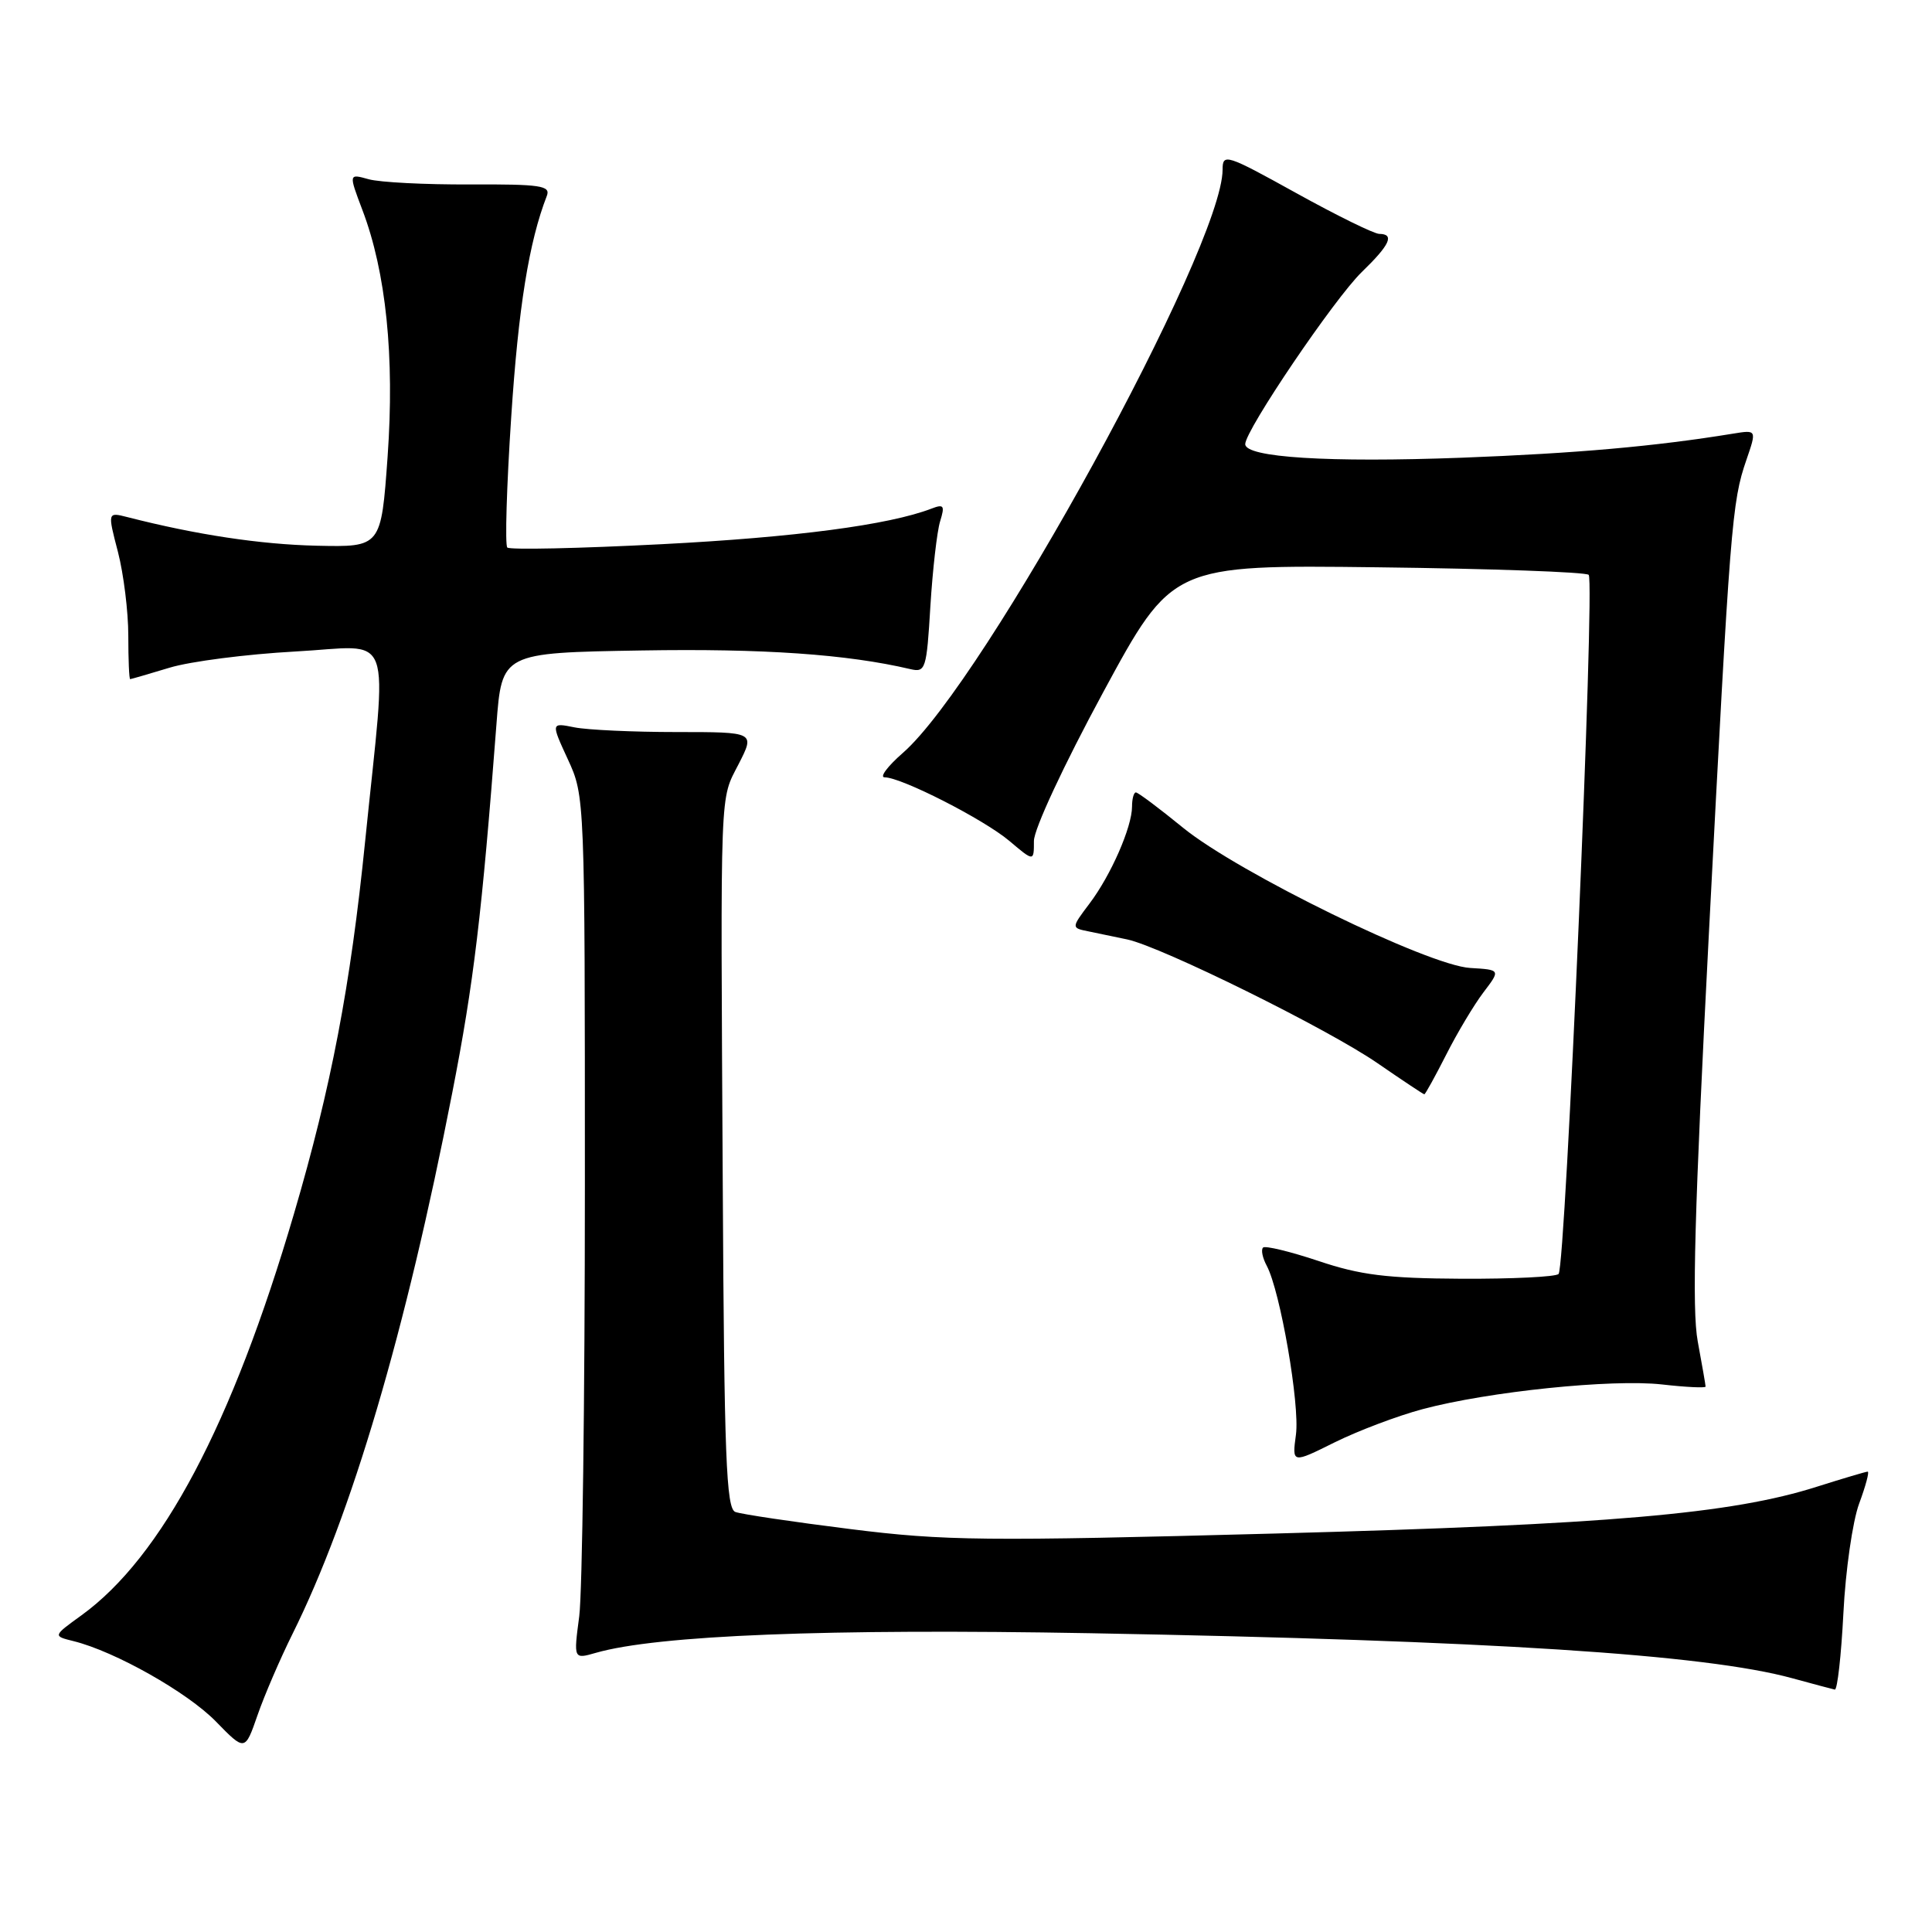 <?xml version="1.0" encoding="UTF-8" standalone="no"?>
<!DOCTYPE svg PUBLIC "-//W3C//DTD SVG 1.1//EN" "http://www.w3.org/Graphics/SVG/1.1/DTD/svg11.dtd" >
<svg xmlns="http://www.w3.org/2000/svg" xmlns:xlink="http://www.w3.org/1999/xlink" version="1.1" viewBox="0 0 256 256">
 <g >
 <path fill="currentColor"
d=" M 38.76 216.50 C 46.58 200.77 53.75 176.48 59.93 144.78 C 62.77 130.26 63.86 121.14 65.78 96.00 C 66.50 86.50 66.50 86.50 85.00 86.19 C 101.11 85.92 112.24 86.69 120.62 88.66 C 122.64 89.13 122.78 88.70 123.28 80.33 C 123.58 75.47 124.16 70.41 124.57 69.08 C 125.22 66.98 125.07 66.76 123.41 67.40 C 117.77 69.56 105.36 71.20 87.65 72.11 C 76.73 72.67 67.54 72.87 67.22 72.55 C 66.90 72.23 67.13 64.44 67.74 55.24 C 68.69 40.76 70.09 32.04 72.46 25.95 C 72.98 24.60 71.63 24.40 62.28 24.44 C 56.35 24.47 50.31 24.16 48.85 23.75 C 46.20 23.01 46.20 23.01 48.01 27.80 C 51.16 36.06 52.30 47.28 51.36 60.50 C 50.50 72.50 50.50 72.50 41.96 72.31 C 34.51 72.14 26.02 70.86 16.88 68.52 C 14.25 67.85 14.25 67.85 15.63 73.14 C 16.38 76.05 17.00 81.04 17.00 84.22 C 17.00 87.40 17.11 90.00 17.25 89.99 C 17.39 89.98 19.74 89.30 22.48 88.47 C 25.22 87.64 32.69 86.68 39.09 86.33 C 52.42 85.62 51.31 82.60 48.38 111.50 C 46.45 130.60 43.88 144.07 38.95 160.84 C 30.75 188.77 21.46 206.31 10.79 214.04 C 7.00 216.78 7.00 216.78 9.75 217.46 C 15.23 218.82 24.82 224.23 28.60 228.10 C 32.46 232.06 32.46 232.06 34.12 227.28 C 35.03 224.65 37.12 219.80 38.76 216.50 Z  M 244.26 213.75 C 244.54 208.11 245.48 201.59 246.34 199.25 C 247.21 196.91 247.72 195.00 247.48 195.00 C 247.24 195.00 244.22 195.90 240.77 196.99 C 229.41 200.61 213.15 202.01 168.99 203.20 C 130.39 204.23 125.20 204.18 112.67 202.61 C 105.08 201.66 98.22 200.64 97.43 200.34 C 96.23 199.87 95.96 193.08 95.77 157.14 C 95.47 103.22 95.36 106.17 97.89 101.21 C 100.04 97.00 100.04 97.00 89.65 97.00 C 83.93 97.00 77.84 96.72 76.13 96.38 C 73.00 95.75 73.00 95.75 75.25 100.63 C 77.49 105.48 77.50 105.71 77.50 157.00 C 77.50 185.32 77.16 211.06 76.75 214.18 C 76.00 219.86 76.00 219.86 78.95 219.01 C 87.11 216.67 109.69 215.78 144.50 216.41 C 197.42 217.38 225.95 219.21 237.50 222.38 C 240.25 223.13 242.78 223.81 243.12 223.88 C 243.46 223.94 243.97 219.39 244.26 213.75 Z  M 188.50 186.72 C 197.23 184.39 213.61 182.70 220.25 183.45 C 223.41 183.81 226.00 183.93 226.00 183.73 C 226.00 183.53 225.53 180.84 224.96 177.75 C 224.17 173.49 224.53 160.47 226.43 123.82 C 229.26 69.34 229.48 66.53 231.40 60.96 C 232.78 56.95 232.78 56.95 229.64 57.46 C 219.29 59.15 208.87 60.07 193.68 60.65 C 176.02 61.31 165.00 60.62 165.00 58.85 C 165.00 57.01 176.82 39.56 180.44 36.05 C 184.18 32.43 184.83 31.01 182.75 30.99 C 182.06 30.98 177.11 28.55 171.75 25.58 C 162.49 20.45 162.00 20.29 162.00 22.47 C 162.00 32.77 130.48 90.29 119.65 99.75 C 117.60 101.54 116.51 103.00 117.22 103.00 C 119.44 103.00 130.36 108.57 133.75 111.43 C 137.00 114.18 137.00 114.18 137.00 111.43 C 137.00 109.87 140.95 101.39 146.16 91.76 C 155.32 74.84 155.32 74.84 182.58 75.17 C 197.57 75.35 210.14 75.80 210.51 76.17 C 211.36 77.03 207.45 167.88 206.52 168.81 C 206.14 169.19 200.36 169.47 193.67 169.44 C 183.75 169.39 180.24 168.95 174.69 167.08 C 170.94 165.83 167.64 165.03 167.36 165.31 C 167.07 165.60 167.29 166.68 167.85 167.72 C 169.64 171.07 172.25 186.13 171.72 190.09 C 171.20 193.93 171.20 193.93 176.85 191.12 C 179.96 189.58 185.20 187.60 188.50 186.72 Z  M 191.63 139.75 C 193.09 136.86 195.31 133.15 196.56 131.50 C 198.84 128.50 198.84 128.50 194.81 128.26 C 189.25 127.94 164.06 115.63 156.76 109.68 C 153.61 107.11 150.80 105.00 150.51 105.00 C 150.23 105.00 150.00 105.85 150.00 106.88 C 150.00 109.58 147.20 115.98 144.37 119.72 C 141.94 122.95 141.94 122.95 144.22 123.41 C 145.47 123.67 147.79 124.15 149.36 124.48 C 153.93 125.46 175.93 136.33 182.50 140.86 C 185.80 143.13 188.60 145.00 188.73 145.00 C 188.86 145.00 190.16 142.64 191.63 139.75 Z "/>
</g>
</svg>